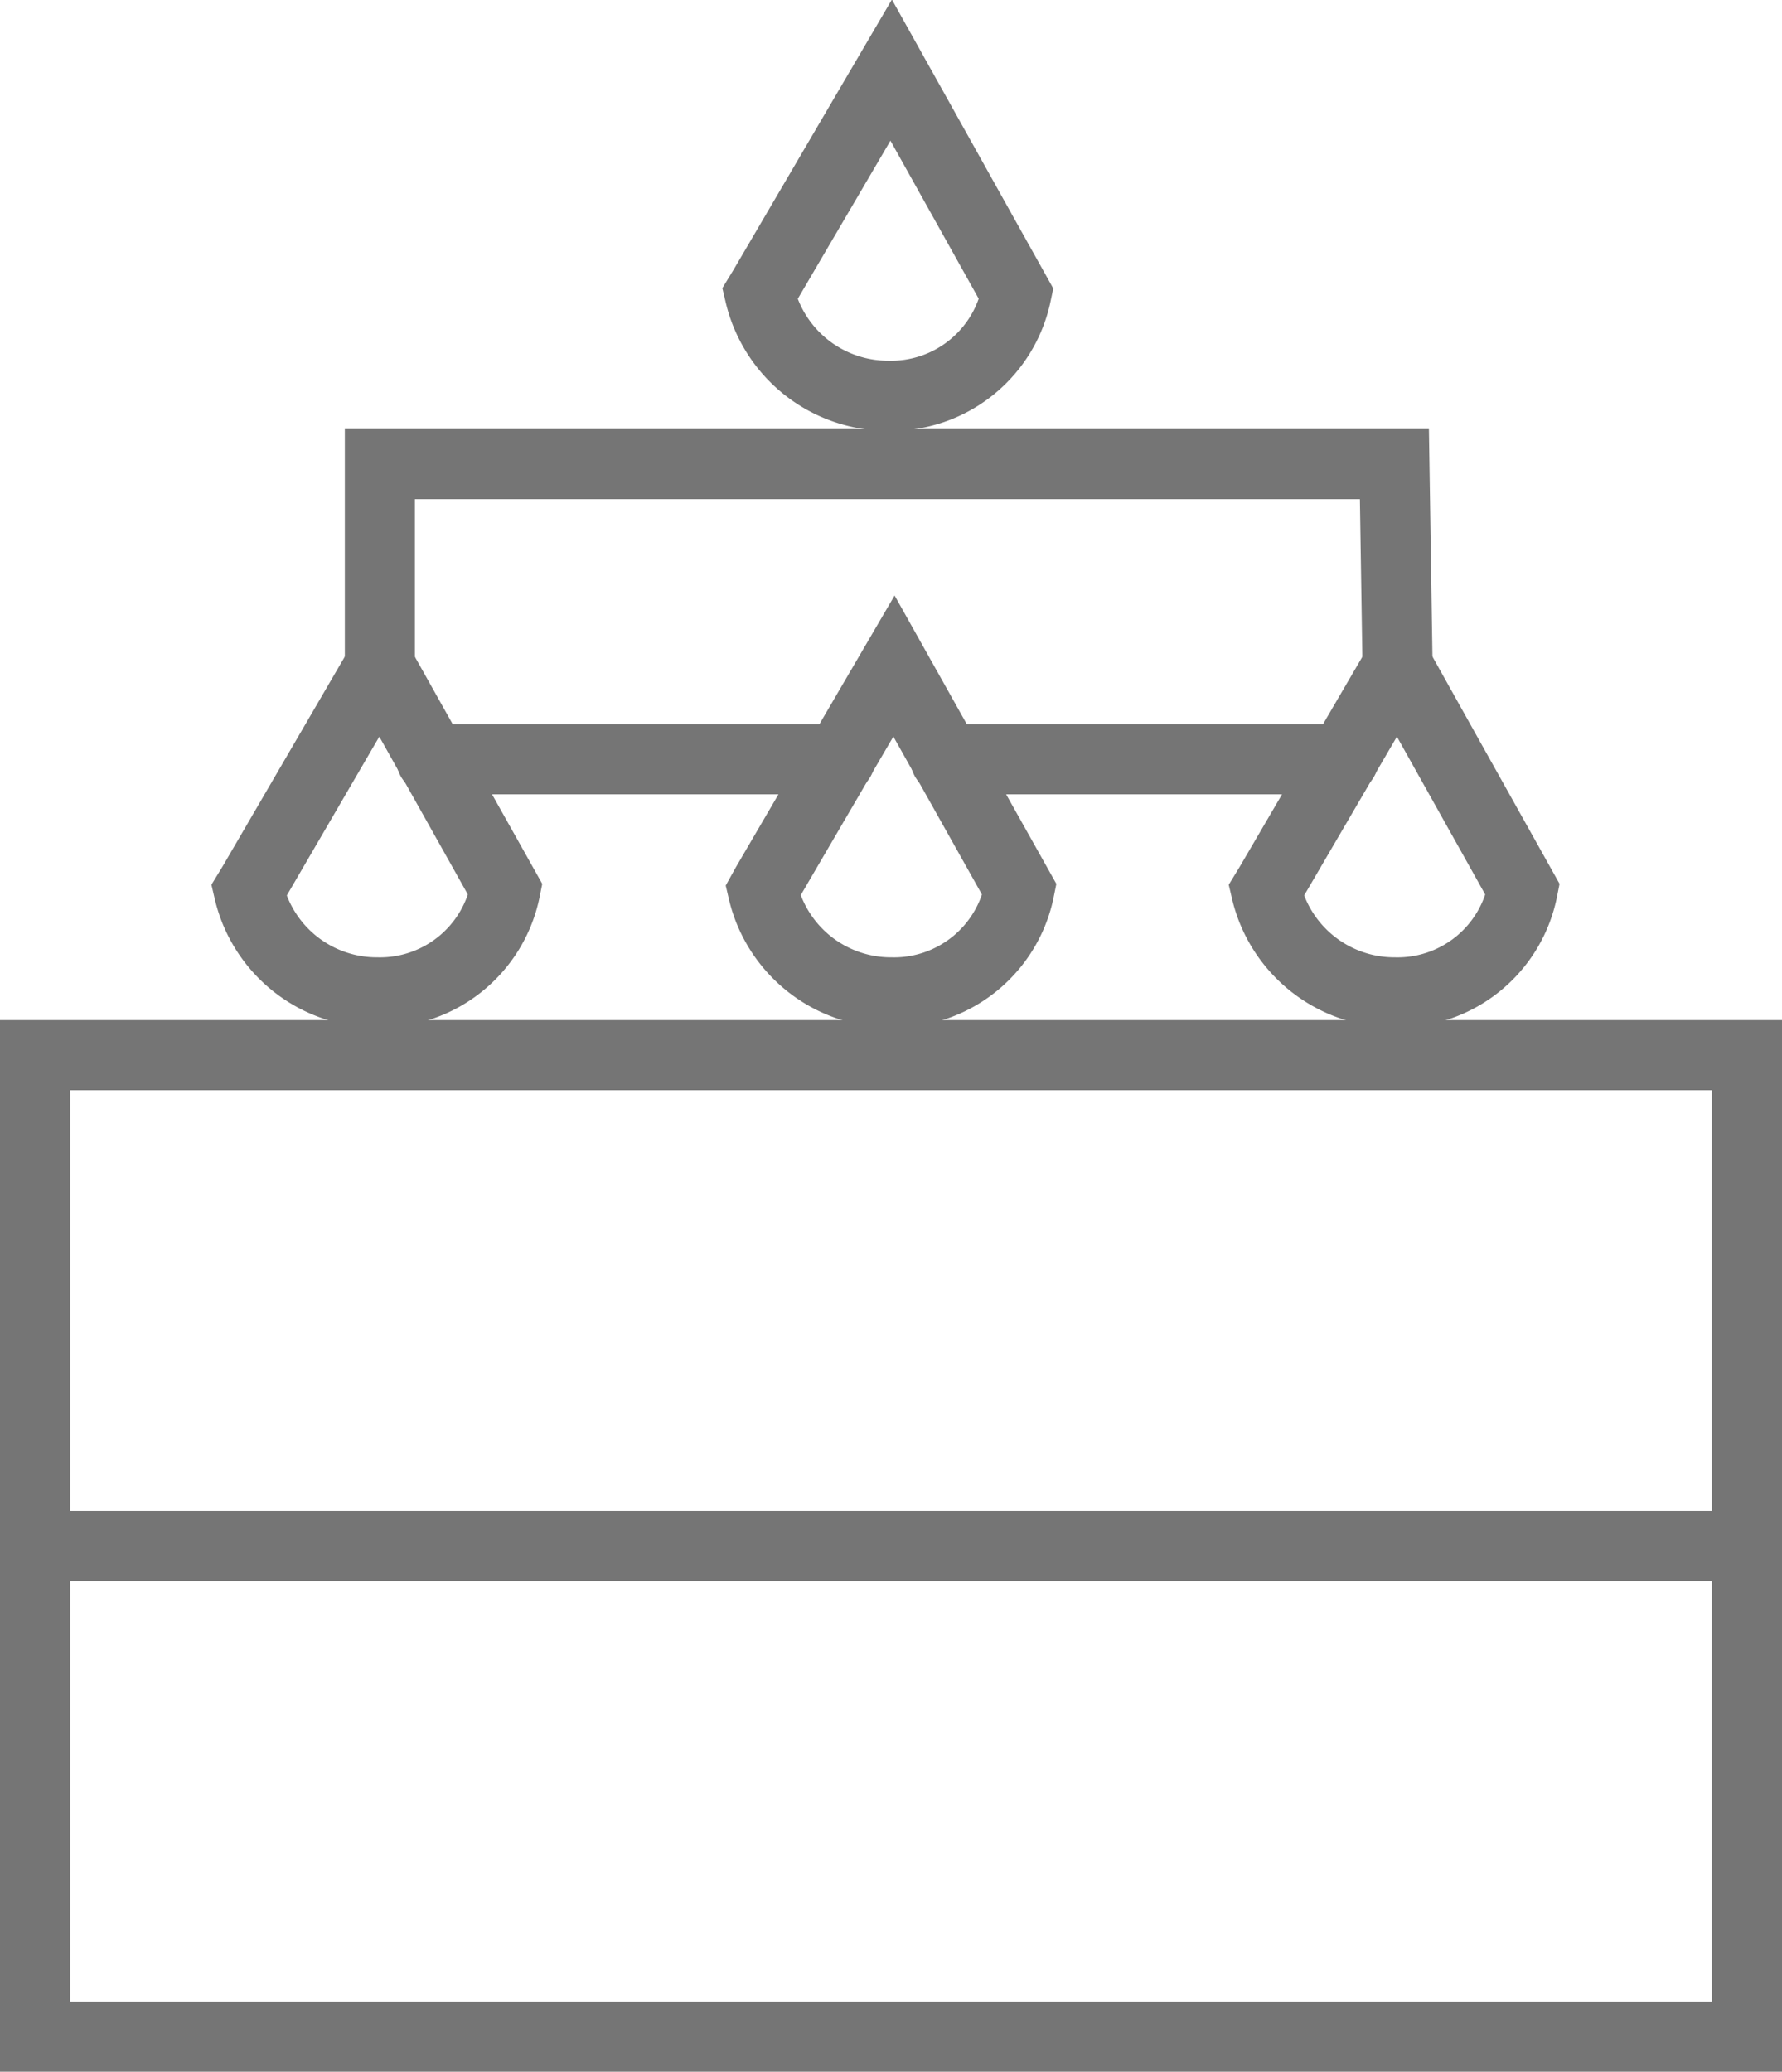 <svg xmlns="http://www.w3.org/2000/svg" viewBox="0 0 50.85 59.1"><defs><style>.cls-1{fill:none;stroke:#757575;stroke-linecap:round;stroke-miterlimit:10;stroke-width:2px;}</style></defs><title>자산 5mdpi</title><g id="레이어_2" data-name="레이어 2"><g id="레이어_1-2" data-name="레이어 1"><rect class="cls-1" x="1" y="30.1" width="48.85" height="28"/><path class="cls-1" d="M25.34,11.29a3.76,3.76,0,0,1-3.66-2.9l.11-.18L25.43,2,29,8.39A3.65,3.65,0,0,1,25.34,11.29Z"/><path class="cls-1" d="M10.76,28.31a3.75,3.75,0,0,1-3.66-2.9l.11-.18L10.84,19l3.58,6.38A3.65,3.65,0,0,1,10.76,28.31Z"/><path class="cls-1" d="M39.79,28.31a3.76,3.76,0,0,1-3.66-2.9l.11-.18L39.88,19l3.57,6.38A3.64,3.64,0,0,1,39.79,28.31Z"/><path class="cls-1" d="M25.43,28.31a3.75,3.75,0,0,1-3.66-2.9l.1-.18L25.51,19l3.58,6.38A3.65,3.65,0,0,1,25.43,28.31Z"/><polyline class="cls-1" points="10.84 19.03 10.84 13.24 39.79 13.24 39.88 19.03"/><line class="cls-1" x1="26.98" y1="21.66" x2="38.34" y2="21.66"/><line class="cls-1" x1="23.97" y1="21.66" x2="12.31" y2="21.66"/><line class="cls-1" x1="1" y1="44.1" x2="49.85" y2="44.1"/></g></g></svg>